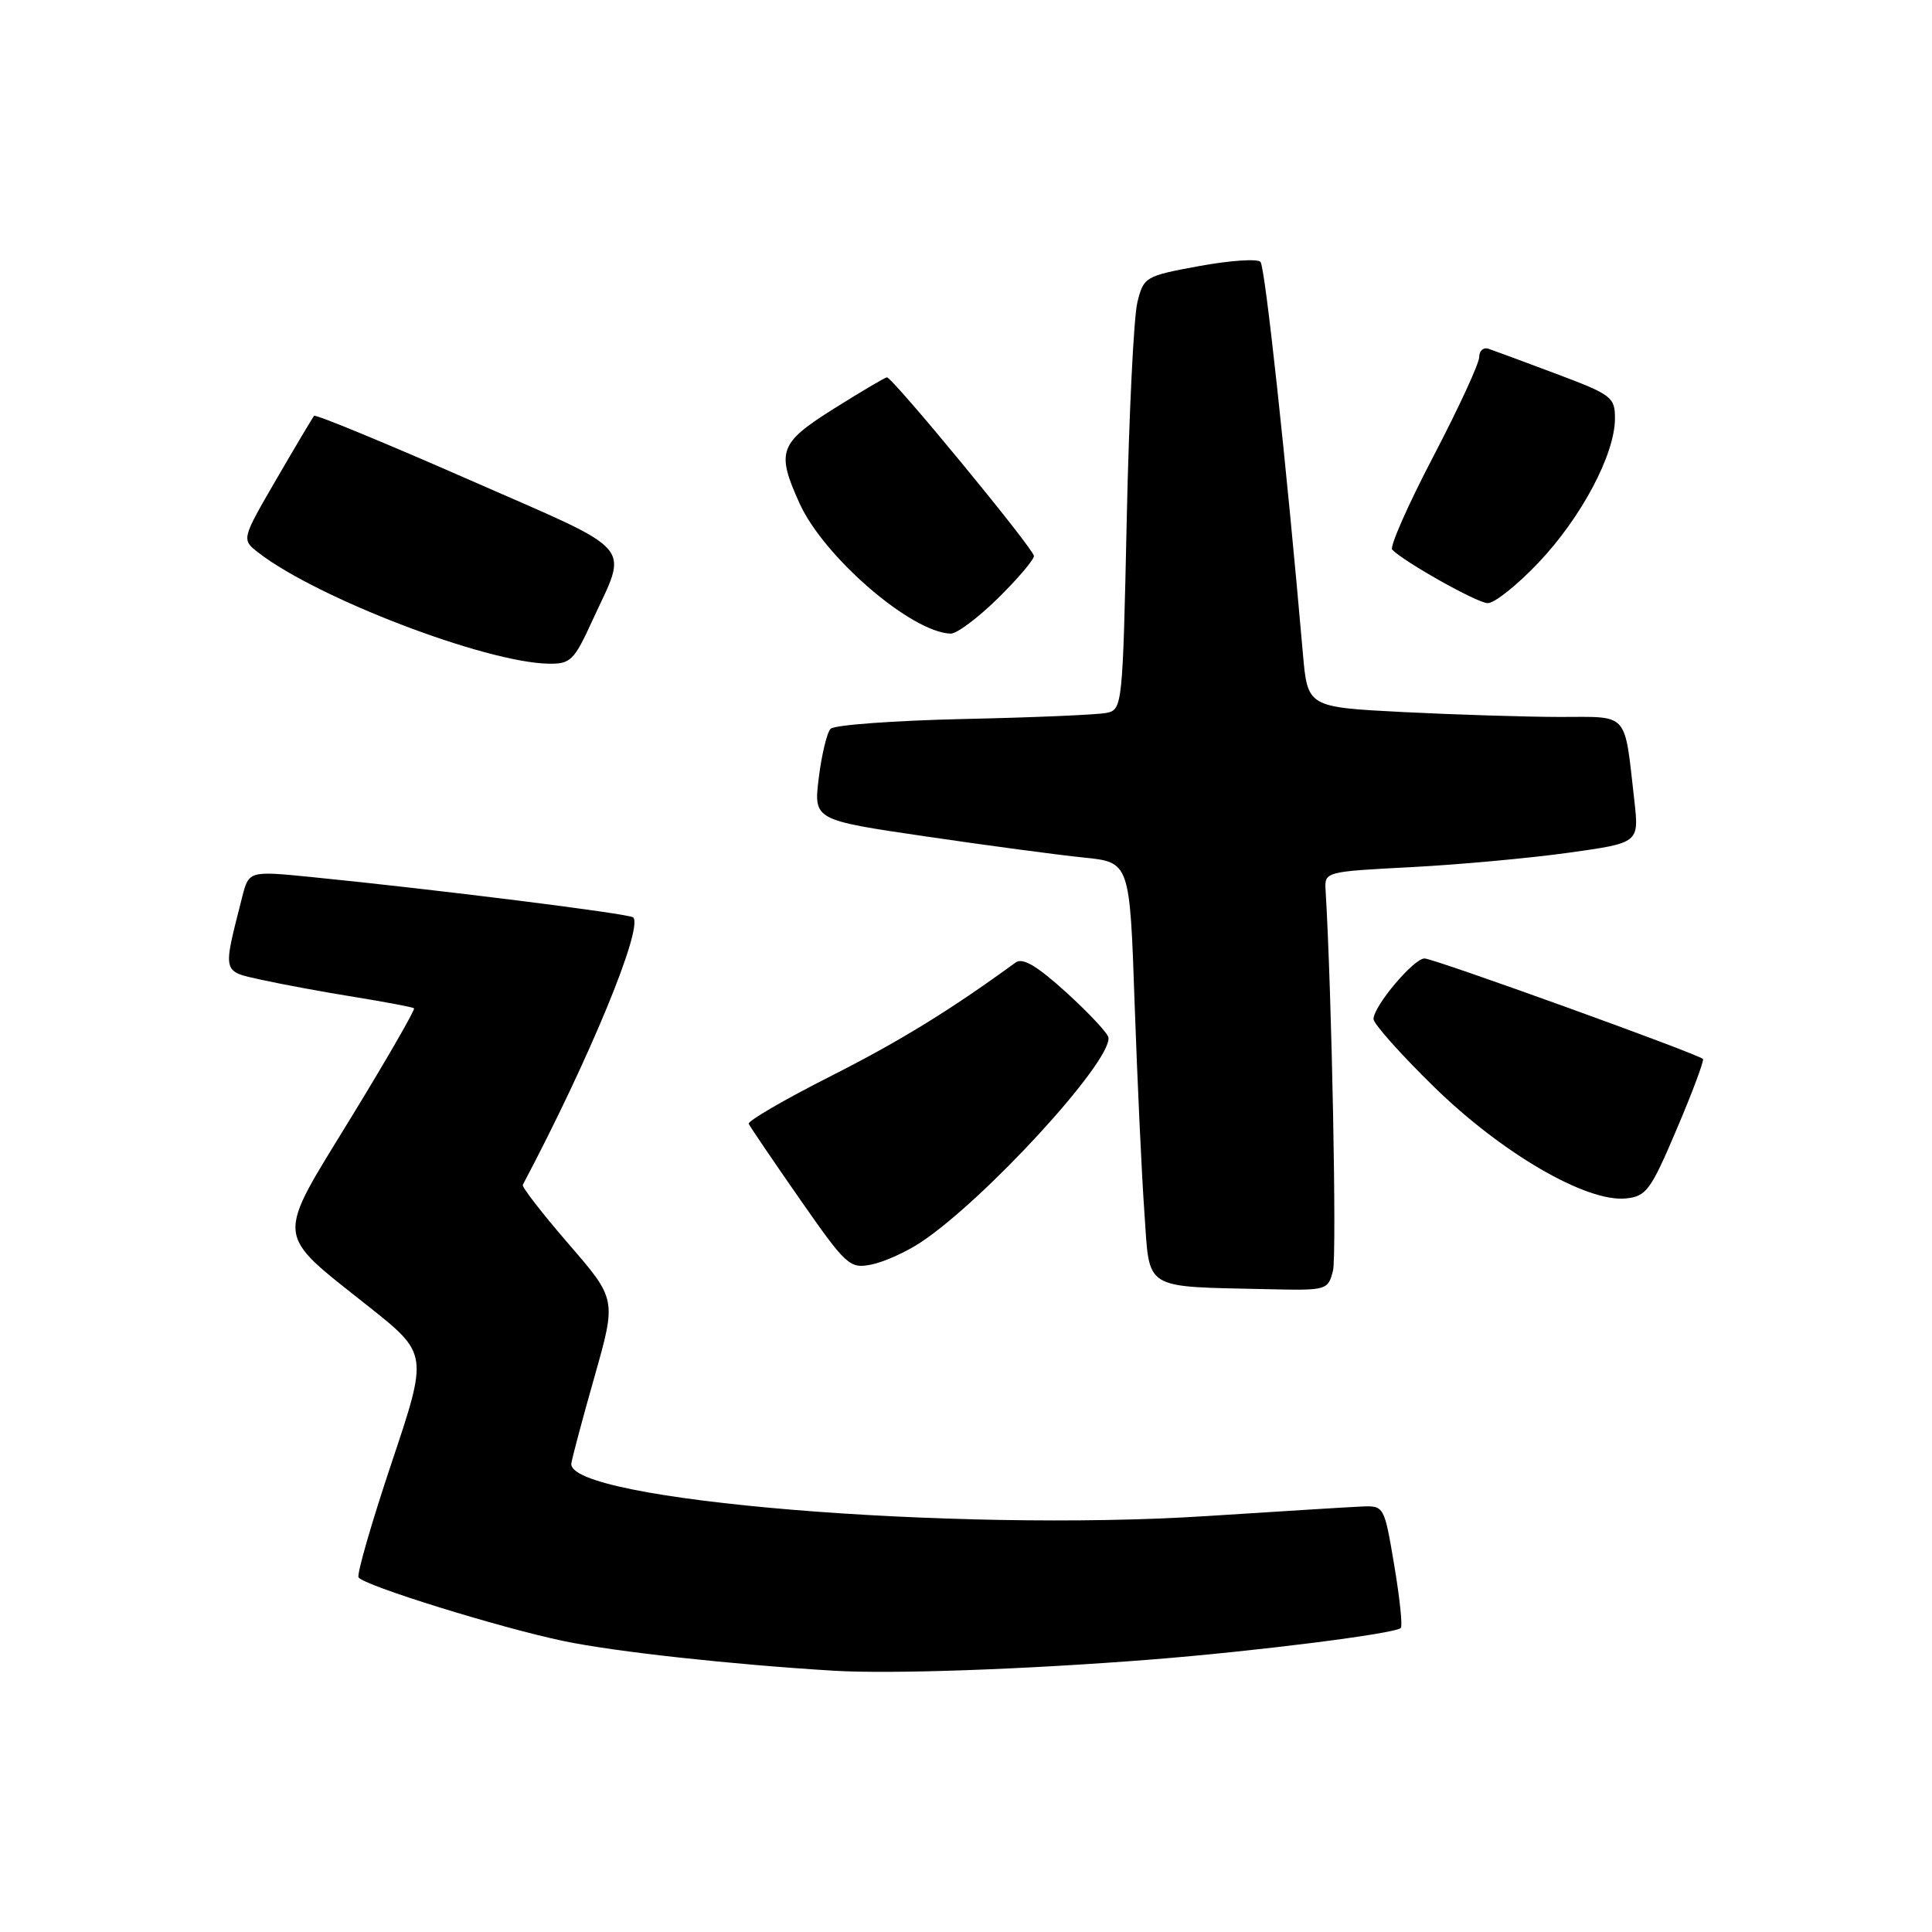 <?xml version="1.0" encoding="UTF-8" standalone="no"?>
<!DOCTYPE svg PUBLIC "-//W3C//DTD SVG 1.1//EN" "http://www.w3.org/Graphics/SVG/1.1/DTD/svg11.dtd" >
<svg xmlns="http://www.w3.org/2000/svg" xmlns:xlink="http://www.w3.org/1999/xlink" version="1.1" viewBox="0 0 256 256">
 <g >
 <path fill="currentColor"
d=" M 152.50 219.90 C 166.41 218.80 184.86 216.47 185.61 215.72 C 185.87 215.47 185.47 211.72 184.74 207.38 C 183.43 199.57 183.39 199.50 180.46 199.62 C 178.83 199.69 169.62 200.26 160.00 200.88 C 126.35 203.06 74.98 198.81 75.71 193.90 C 75.82 193.13 77.21 187.92 78.80 182.33 C 81.68 172.15 81.68 172.15 75.34 164.83 C 71.86 160.80 69.13 157.28 69.27 157.00 C 78.06 140.40 85.27 122.93 83.90 121.56 C 83.41 121.07 57.78 117.86 41.24 116.21 C 32.97 115.39 32.97 115.39 32.07 118.94 C 29.49 129.10 29.38 128.66 34.70 129.84 C 37.34 130.42 42.88 131.45 47.00 132.11 C 51.12 132.78 54.66 133.45 54.86 133.60 C 55.05 133.75 51.31 140.25 46.55 148.03 C 36.40 164.62 36.26 163.11 48.83 173.11 C 56.73 179.39 56.73 179.39 51.89 193.83 C 49.23 201.78 47.26 208.61 47.51 209.01 C 48.17 210.08 66.25 215.69 74.70 217.45 C 81.49 218.87 97.06 220.57 110.50 221.38 C 118.14 221.84 135.83 221.21 152.50 219.90 Z  M 176.63 168.36 C 177.14 166.29 176.47 131.67 175.65 118.00 C 175.50 115.50 175.51 115.50 187.00 114.90 C 193.32 114.57 202.71 113.71 207.85 112.99 C 217.19 111.69 217.19 111.69 216.56 106.09 C 215.20 94.16 215.95 95.00 206.67 95.00 C 202.18 94.99 192.82 94.70 185.88 94.35 C 173.26 93.70 173.26 93.70 172.64 86.60 C 170.41 61.02 167.63 35.38 167.02 34.70 C 166.62 34.26 162.98 34.51 158.93 35.25 C 151.74 36.57 151.54 36.69 150.71 40.05 C 150.23 41.95 149.60 54.87 149.30 68.76 C 148.77 93.52 148.72 94.03 146.63 94.46 C 145.46 94.71 136.95 95.07 127.73 95.27 C 118.50 95.48 110.55 96.06 110.06 96.57 C 109.57 97.08 108.87 100.01 108.49 103.08 C 107.81 108.65 107.81 108.65 122.66 110.83 C 130.82 112.03 140.24 113.29 143.60 113.63 C 149.70 114.25 149.70 114.25 150.34 132.88 C 150.70 143.12 151.28 155.64 151.64 160.70 C 152.38 171.14 151.23 170.44 168.23 170.83 C 175.82 171.00 175.97 170.95 176.63 168.36 Z  M 122.00 164.62 C 130.47 159.01 147.20 140.78 146.88 137.50 C 146.83 136.95 144.33 134.27 141.33 131.54 C 137.40 127.97 135.52 126.85 134.57 127.54 C 125.90 133.86 119.27 137.94 109.99 142.64 C 103.90 145.72 99.05 148.55 99.21 148.91 C 99.37 149.28 102.41 153.76 105.97 158.87 C 112.14 167.73 112.59 168.13 115.46 167.56 C 117.11 167.23 120.06 165.91 122.00 164.62 Z  M 222.19 149.58 C 224.28 144.67 225.83 140.50 225.65 140.32 C 224.97 139.63 189.97 127.00 188.76 127.00 C 187.32 127.00 182.00 133.32 182.00 135.03 C 182.00 135.66 185.61 139.71 190.03 144.03 C 199.00 152.81 210.20 159.32 215.43 158.80 C 218.15 158.53 218.73 157.73 222.19 149.58 Z  M 78.45 82.32 C 83.26 71.82 84.68 73.45 62.05 63.52 C 51.00 58.67 41.81 54.88 41.62 55.10 C 41.43 55.32 39.18 59.10 36.63 63.49 C 31.99 71.48 31.99 71.48 34.24 73.23 C 42.00 79.25 64.33 87.80 72.68 87.94 C 75.58 88.00 76.07 87.52 78.45 82.32 Z  M 132.22 79.29 C 134.85 76.70 137.00 74.17 137.00 73.67 C 137.00 72.75 118.27 50.00 117.52 50.00 C 117.30 50.00 114.16 51.85 110.56 54.11 C 103.23 58.71 102.82 59.81 105.95 66.71 C 109.18 73.82 120.76 83.80 125.97 83.96 C 126.77 83.98 129.58 81.88 132.22 79.29 Z  M 203.89 74.52 C 209.56 68.53 213.97 60.21 213.99 55.48 C 214.00 52.63 213.57 52.30 206.25 49.55 C 201.99 47.95 197.94 46.45 197.25 46.22 C 196.56 45.98 196.00 46.48 196.00 47.32 C 196.00 48.16 193.26 54.10 189.91 60.51 C 186.56 66.91 184.12 72.46 184.47 72.83 C 186.06 74.46 195.65 79.85 197.10 79.92 C 197.99 79.97 201.04 77.53 203.89 74.52 Z "/>
</g>
</svg>